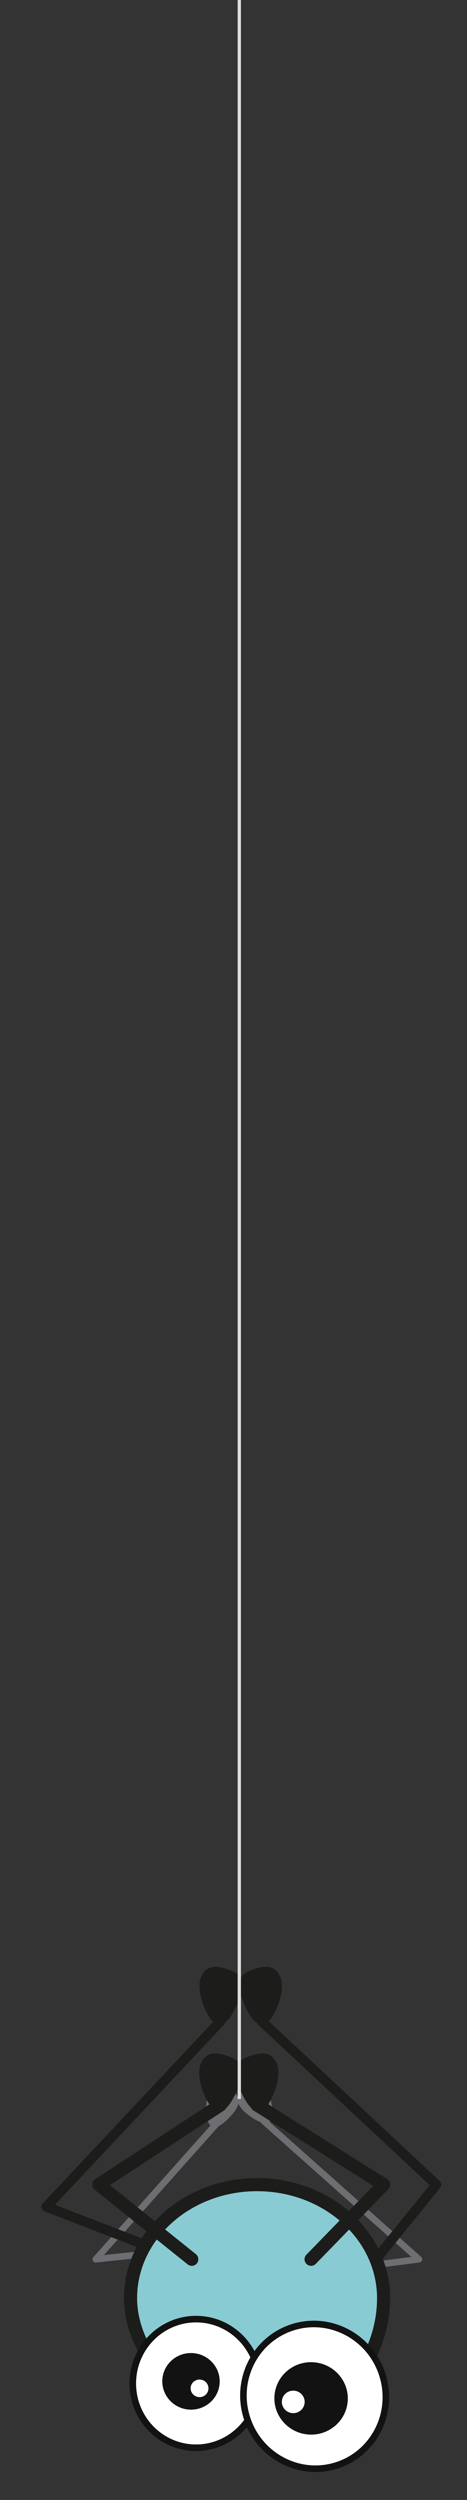 <?xml version="1.0" encoding="utf-8"?>
<!-- Generator: Adobe Illustrator 16.0.0, SVG Export Plug-In . SVG Version: 6.00 Build 0)  -->
<!DOCTYPE svg PUBLIC "-//W3C//DTD SVG 1.1//EN" "http://www.w3.org/Graphics/SVG/1.1/DTD/svg11.dtd">
<svg version="1.1" id="Layer_1" xmlns="http://www.w3.org/2000/svg" xmlns:xlink="http://www.w3.org/1999/xlink" x="0px" y="0px"
	 width="142.493px" height="761.581px" viewBox="0 0 142.493 761.581" enable-background="new 0 0 142.493 761.581"
	 xml:space="preserve">
<rect x="0" y="0" width="142.493" height="761.581" fill="#333333" stroke="none"/>
<g>
	<path fill="#6D6E71" d="M82.913,645.188c-0.518,1.811-2.254,2.705-6.858-0.688c-4.585-3.377-3.714-5.414-2.597-6.932
		c1.991-2.701,4.098-4.201,6.641-2.328S83.532,643.023,82.913,645.188z"/>
	<path fill="#6D6E71" d="M63.664,646.748c0.852,1.68,2.726,2.229,6.604-1.975c3.862-4.186,2.621-6.02,1.236-7.297
		c-2.467-2.277-4.818-3.352-6.96-1.031C62.402,638.768,62.645,644.738,63.664,646.748z"/>

		<line fill="none" stroke="#6D6E71" stroke-width="2" stroke-linecap="round" stroke-linejoin="round" stroke-miterlimit="10" x1="42.794" y1="686.809" x2="29.24" y2="688.262"/>

		<line fill="none" stroke="#6D6E71" stroke-width="2" stroke-linecap="round" stroke-linejoin="round" stroke-miterlimit="10" x1="29.24" y1="688.262" x2="66.193" y2="646.797"/>

		<line fill="none" stroke="#6D6E71" stroke-width="2" stroke-linecap="round" stroke-linejoin="round" stroke-miterlimit="10" x1="115.782" y1="689.793" x2="127.817" y2="688.262"/>

		<line fill="none" stroke="#6D6E71" stroke-width="2" stroke-linecap="round" stroke-linejoin="round" stroke-miterlimit="10" x1="127.817" y1="688.262" x2="80.42" y2="646.1"/>
	<path fill="#88CBD3" stroke="#1C1C1A" stroke-width="4" stroke-miterlimit="10" d="M117.045,700.123
		c0,19.109-14.666,38.045-35.988,38.045c-21.323,0-41.227-18.936-41.227-38.045c0-19.107,17.285-34.598,38.608-34.598
		C99.76,665.525,117.045,681.016,117.045,700.123z"/>
	<path fill="#FFFFFF" stroke="#121212" stroke-width="2" stroke-miterlimit="10" d="M79.125,726.199
		c-0.062,10.82-8.754,19.539-19.419,19.477c-10.66-0.061-19.252-8.885-19.185-19.705c0.065-10.82,8.756-19.541,19.417-19.477
		C70.602,706.557,79.194,715.379,79.125,726.199z"/>
	<path fill="#FFFFFF" stroke="#121212" stroke-width="2" stroke-miterlimit="10" d="M103.325,750.854
		c-11.299,3.973-23.734-2.141-27.777-13.652c-4.043-11.506,1.836-24.057,13.135-28.023c11.297-3.969,23.732,2.143,27.777,13.65
		C120.5,734.34,114.622,746.887,103.325,750.854z"/>
	<g>

			<ellipse transform="matrix(-0.998 -0.062 0.062 -0.998 71.697 1453.02)" fill="#121212" cx="58.513" cy="725.392" rx="8.758" ry="8.623"/>
	</g>
	<g>

			<ellipse transform="matrix(-0.998 -0.062 0.062 -0.998 76.892 1457.436)" fill="#FFFFFF" cx="61.233" cy="727.516" rx="2.72" ry="2.679"/>
	</g>
	<g>
		<path fill="#121212" d="M83.739,729.945c-0.379,6.08,4.32,11.322,10.492,11.711c6.18,0.385,11.494-4.232,11.873-10.314
			c0.381-6.082-4.32-11.324-10.496-11.711C89.43,719.244,84.122,723.861,83.739,729.945z"/>
	</g>
	<g>

			<ellipse transform="matrix(-0.998 -0.062 0.062 -0.998 133.634 1467.452)" fill="#FFFFFF" cx="89.698" cy="731.643" rx="3.479" ry="3.427"/>
	</g>

		<line fill="none" stroke="#1C1C1A" stroke-width="4" stroke-linecap="round" stroke-linejoin="round" stroke-miterlimit="10" x1="58.513" y1="688.262" x2="30.149" y2="665.525"/>

		<line fill="none" stroke="#1C1C1A" stroke-width="4" stroke-linecap="round" stroke-linejoin="round" stroke-miterlimit="10" x1="30.149" y1="665.525" x2="67.271" y2="641.262"/>

		<line fill="none" stroke="#1C1C1A" stroke-width="4" stroke-linecap="round" stroke-linejoin="round" stroke-miterlimit="10" x1="94.92" y1="688.262" x2="117.045" y2="665.525"/>

		<line fill="none" stroke="#1C1C1A" stroke-width="4" stroke-linecap="round" stroke-linejoin="round" stroke-miterlimit="10" x1="117.045" y1="665.525" x2="78.438" y2="641.262"/>

		<line fill="none" stroke="#1C1C1A" stroke-width="3" stroke-linecap="round" stroke-linejoin="round" stroke-miterlimit="10" x1="44.331" y1="683.91" x2="14.149" y2="672.262"/>

		<line fill="none" stroke="#1C1C1A" stroke-width="3" stroke-linecap="round" stroke-linejoin="round" stroke-miterlimit="10" x1="14.149" y1="672.262" x2="67.272" y2="615.75"/>

		<line fill="none" stroke="#1C1C1A" stroke-width="3" stroke-linecap="round" stroke-linejoin="round" stroke-miterlimit="10" x1="114.715" y1="688.262" x2="133.149" y2="665.525"/>

		<line fill="none" stroke="#1C1C1A" stroke-width="3" stroke-linecap="round" stroke-linejoin="round" stroke-miterlimit="10" x1="133.149" y1="665.525" x2="79.836" y2="615.75"/>
	<path fill="#1C1D1A" d="M80.842,642.232c-1.861,1.75-4.503,1.586-7.514-5.561c-2.998-7.115-0.57-8.885,1.783-9.877
		c4.195-1.766,7.689-2.053,9.352,1.895C86.127,632.635,83.067,640.141,80.842,642.232z"/>
	<path fill="#1C1D1A" d="M64.867,642.232c1.861,1.75,4.502,1.586,7.514-5.561c2.998-7.115,0.57-8.885-1.784-9.877
		c-4.195-1.766-7.689-2.053-9.352,1.895C59.583,632.635,62.643,640.141,64.867,642.232z"/>
	<path fill="#1C1D1A" d="M81.922,615.83c-1.86,1.75-4.502,1.588-7.514-5.559c-2.998-7.117-0.57-8.885,1.784-9.877
		c4.194-1.768,7.688-2.053,9.353,1.893C87.208,606.234,84.147,613.738,81.922,615.83z"/>
	<path fill="#1C1D1A" d="M64.948,615.83c1.861,1.75,4.503,1.588,7.514-5.559c2.998-7.117,0.57-8.885-1.783-9.877
		c-4.195-1.768-7.69-2.053-9.353,1.893C59.663,606.234,62.723,613.738,64.948,615.83z"/>
</g>
<g>
	<line fill="none" stroke="#DEDEDE" stroke-linejoin="round" stroke-miterlimit="10" x1="73.016" y1="639.436" x2="73.016" y2="0"/>
	<path fill="none" stroke="#58595B" stroke-linejoin="round" stroke-miterlimit="10" d="M73.016,320.677"/>
	<path fill="none" stroke="#58595B" stroke-linejoin="round" stroke-miterlimit="10" d="M73.016,325.015"/>
	<path fill="none" stroke="#58595B" stroke-linejoin="round" stroke-miterlimit="10" d="M73.016,329.222"/>
	<path fill="none" stroke="#58595B" stroke-linejoin="round" stroke-miterlimit="10" d="M73.016,320.742"/>
	<path fill="none" stroke="#58595B" stroke-linejoin="round" stroke-miterlimit="10" d="M73.016,325.08"/>
	<path fill="none" stroke="#58595B" stroke-linejoin="round" stroke-miterlimit="10" d="M73.016,329.287"/>
</g>
<path fill="none" stroke="#58595B" stroke-linejoin="round" stroke-miterlimit="10" d="M73.016,344.993"/>
<path fill="none" stroke="#58595B" stroke-linejoin="round" stroke-miterlimit="10" d="M73.016,344.993"/>
<path fill="none" stroke="#58595B" stroke-linejoin="round" stroke-miterlimit="10" d="M73.016,336.439"/>
</svg>
